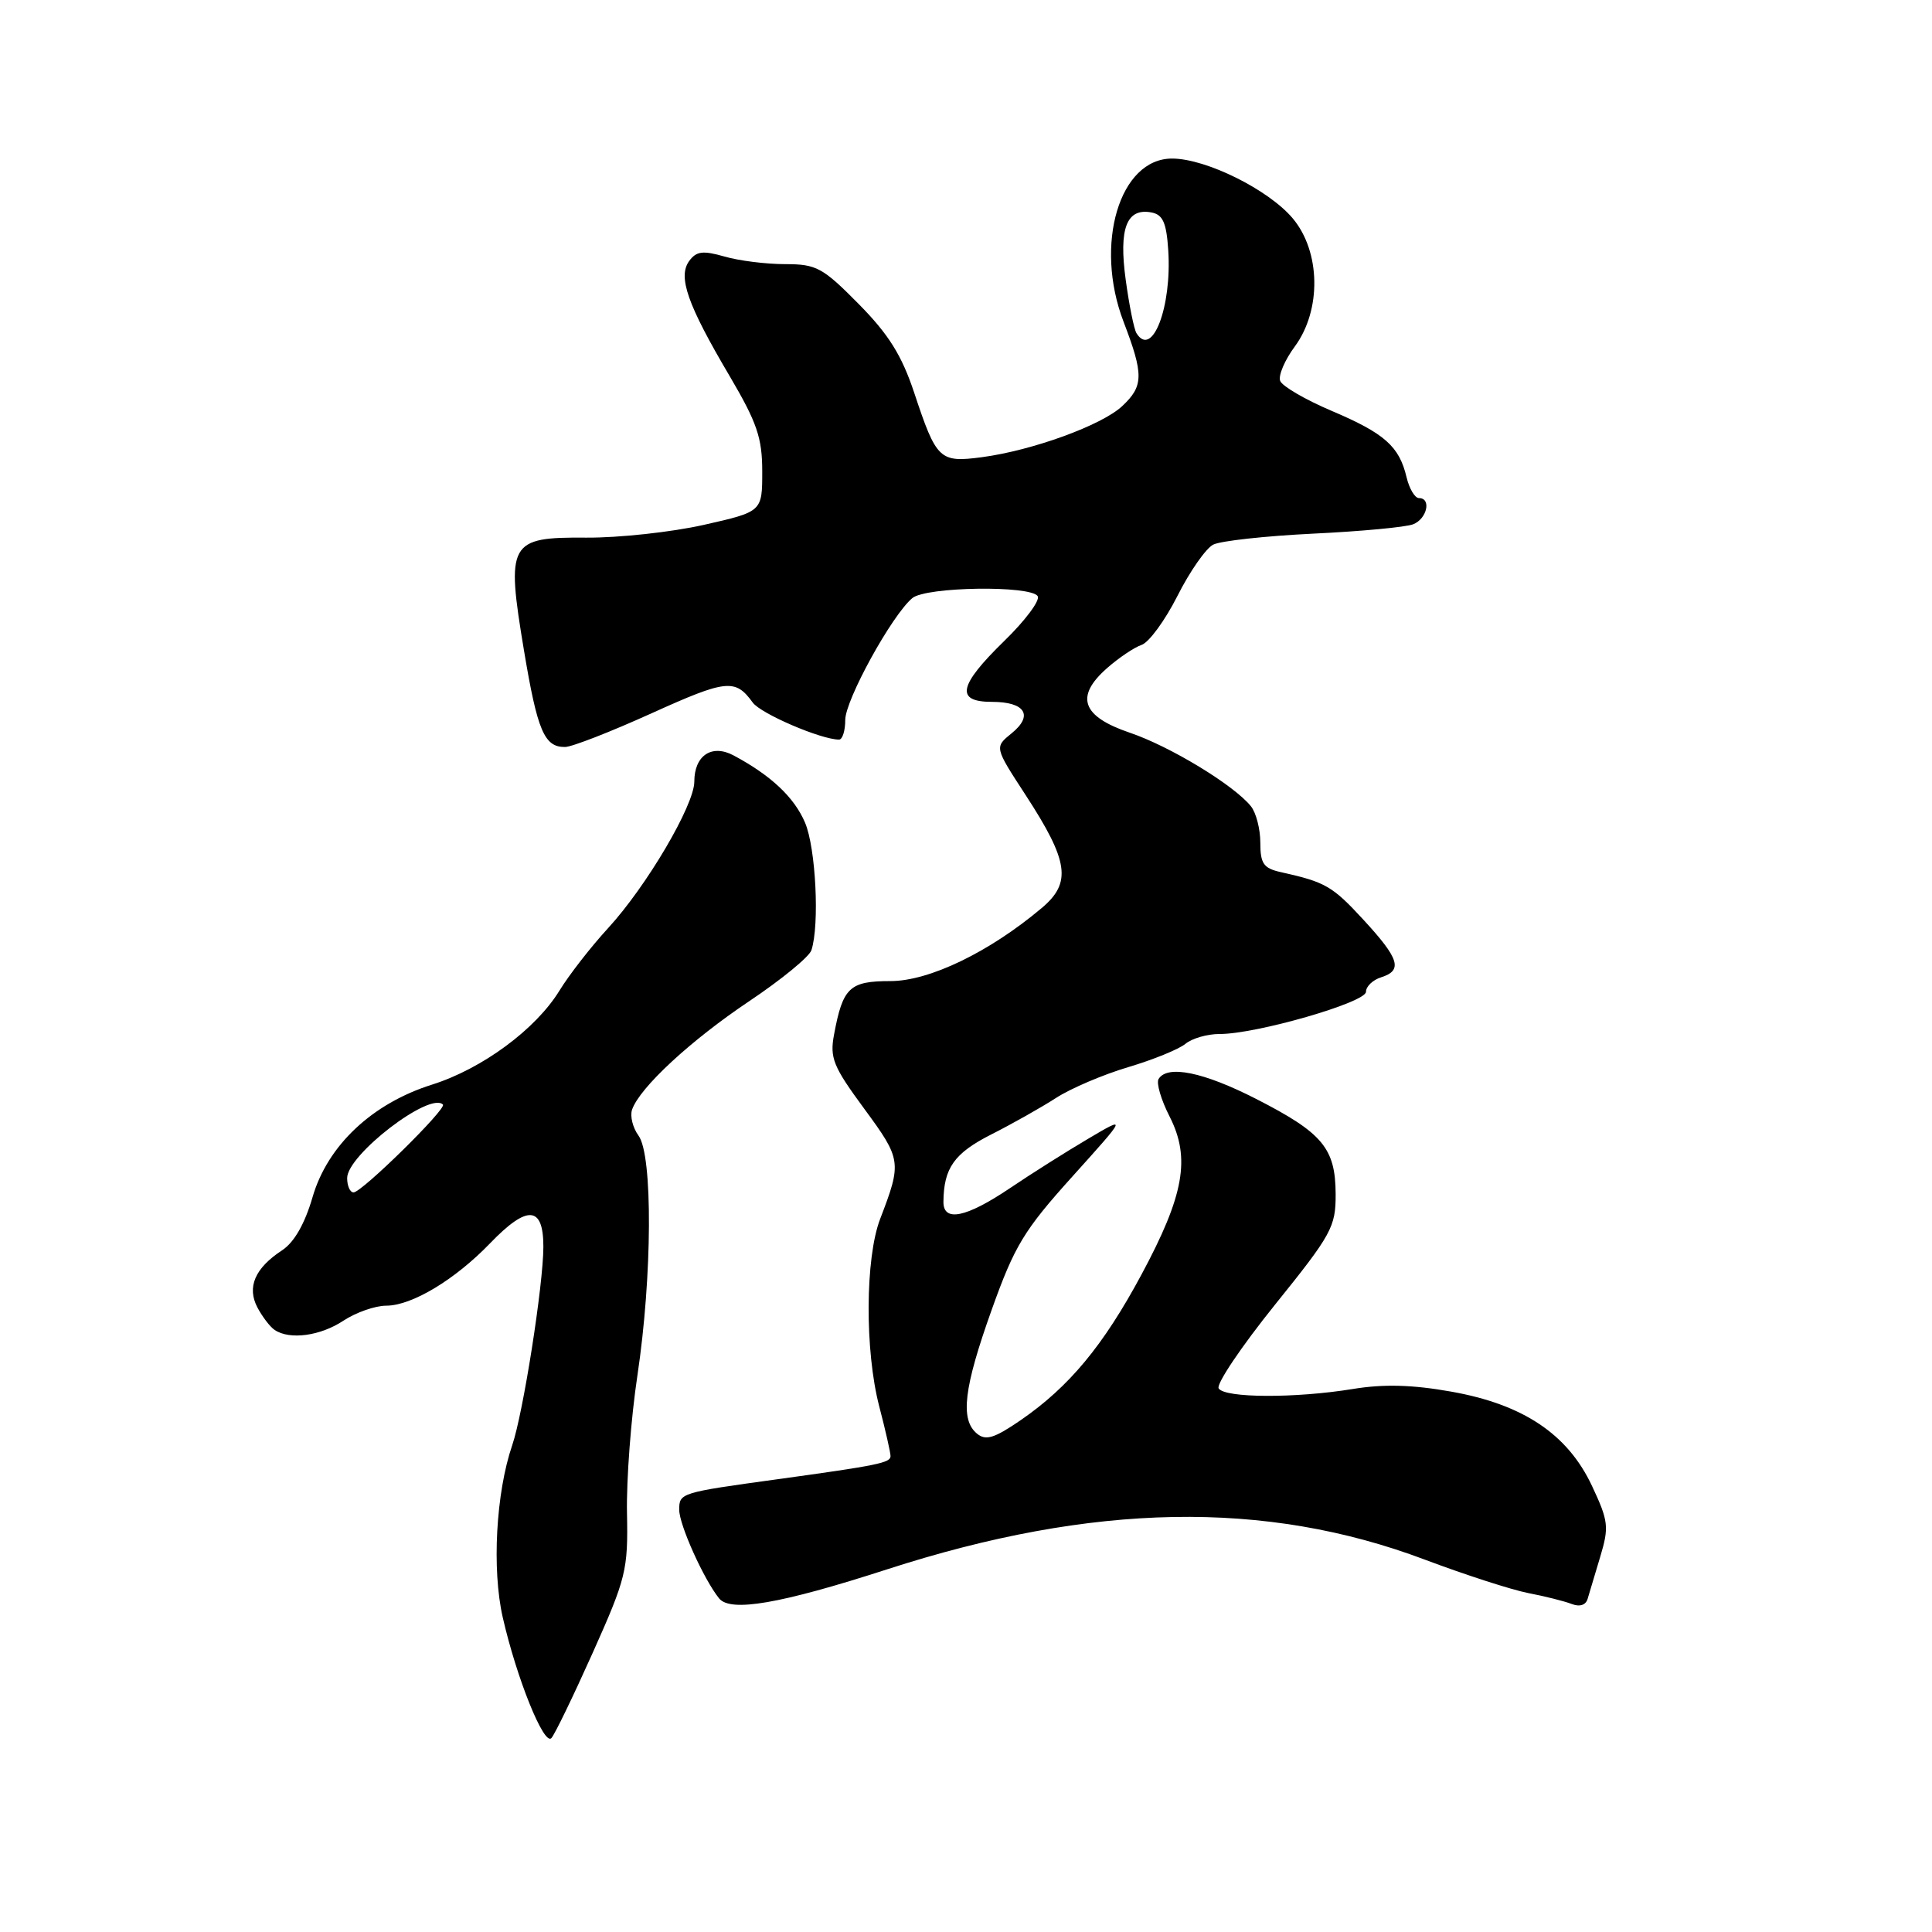 <?xml version="1.0" encoding="UTF-8" standalone="no"?>
<!DOCTYPE svg PUBLIC "-//W3C//DTD SVG 1.1//EN" "http://www.w3.org/Graphics/SVG/1.1/DTD/svg11.dtd" >
<svg xmlns="http://www.w3.org/2000/svg" xmlns:xlink="http://www.w3.org/1999/xlink" version="1.1" viewBox="0 0 256 256">
 <g >
 <path fill="currentColor"
d=" M 78.54 219.00 C 82.97 209.10 83.23 208.04 83.08 200.50 C 82.99 196.10 83.61 187.89 84.46 182.26 C 86.43 169.13 86.51 153.08 84.61 150.48 C 83.85 149.44 83.46 147.89 83.75 147.04 C 84.76 144.11 91.53 137.85 99.25 132.68 C 103.51 129.83 107.24 126.78 107.52 125.90 C 108.61 122.54 108.10 112.35 106.67 109.00 C 105.24 105.64 102.14 102.73 97.19 100.09 C 94.31 98.56 92.00 100.11 92.00 103.57 C 92.00 106.68 85.68 117.43 80.56 123.00 C 78.29 125.47 75.39 129.20 74.12 131.28 C 70.98 136.39 63.90 141.61 57.27 143.71 C 49.32 146.21 43.41 151.77 41.42 158.61 C 40.39 162.16 38.98 164.62 37.38 165.67 C 33.78 168.03 32.69 170.55 34.11 173.25 C 34.77 174.49 35.79 175.83 36.40 176.23 C 38.40 177.57 42.45 177.02 45.50 175.00 C 47.15 173.91 49.71 173.01 51.18 173.01 C 54.58 173.00 60.27 169.58 64.93 164.75 C 69.87 159.62 72.00 159.76 72.00 165.19 C 72.00 170.21 69.32 187.28 67.87 191.50 C 65.72 197.78 65.16 207.93 66.62 214.33 C 68.46 222.38 72.07 231.34 73.06 230.31 C 73.49 229.86 75.95 224.78 78.54 219.00 Z  M 117.50 207.96 C 144.80 199.12 167.68 198.70 188.80 206.66 C 194.14 208.67 200.30 210.66 202.50 211.09 C 204.70 211.51 207.28 212.16 208.24 212.53 C 209.32 212.95 210.13 212.69 210.37 211.85 C 210.59 211.11 211.34 208.58 212.05 206.24 C 213.22 202.34 213.13 201.54 210.96 196.92 C 207.74 190.04 201.84 186.08 192.25 184.39 C 187.13 183.48 183.32 183.38 179.25 184.05 C 171.63 185.29 162.28 185.26 161.48 183.97 C 161.13 183.41 164.48 178.43 168.92 172.91 C 176.47 163.54 177.00 162.58 176.98 158.19 C 176.95 152.14 175.25 150.11 166.44 145.61 C 159.47 142.05 154.69 141.07 153.52 142.97 C 153.19 143.50 153.85 145.74 154.98 147.95 C 157.78 153.45 156.90 158.38 151.25 168.89 C 146.19 178.31 141.67 183.75 135.26 188.17 C 131.75 190.58 130.62 190.93 129.45 189.96 C 127.20 188.09 127.70 183.91 131.42 173.51 C 134.44 165.06 135.69 163.00 142.10 155.89 C 149.35 147.84 149.35 147.84 144.17 150.90 C 141.32 152.58 136.63 155.54 133.76 157.48 C 128.00 161.35 124.99 161.96 125.01 159.25 C 125.05 154.77 126.44 152.81 131.33 150.33 C 134.12 148.92 138.00 146.73 139.95 145.47 C 141.90 144.21 146.20 142.38 149.50 141.40 C 152.80 140.42 156.21 139.03 157.08 138.31 C 157.95 137.59 159.97 137.01 161.58 137.01 C 166.40 137.04 181.00 132.83 181.00 131.42 C 181.00 130.71 181.90 129.85 183.00 129.50 C 185.90 128.58 185.44 127.06 180.67 121.88 C 176.55 117.41 175.64 116.88 169.75 115.57 C 167.43 115.06 167.00 114.45 167.00 111.67 C 167.00 109.86 166.44 107.68 165.75 106.83 C 163.50 104.03 155.03 98.89 149.71 97.09 C 143.34 94.93 142.41 92.30 146.68 88.54 C 148.23 87.17 150.30 85.78 151.27 85.45 C 152.25 85.12 154.38 82.20 156.02 78.96 C 157.65 75.72 159.78 72.67 160.75 72.17 C 161.71 71.67 167.68 71.02 174.00 70.71 C 180.32 70.41 186.29 69.85 187.25 69.47 C 189.09 68.75 189.70 66.00 188.02 66.00 C 187.48 66.00 186.74 64.76 186.38 63.25 C 185.41 59.14 183.48 57.43 176.47 54.45 C 172.98 52.97 169.90 51.18 169.63 50.47 C 169.36 49.77 170.23 47.72 171.57 45.91 C 175.12 41.09 175.00 33.34 171.29 28.93 C 168.09 25.13 159.81 21.02 155.32 21.01 C 148.34 20.99 144.95 32.37 148.88 42.64 C 151.56 49.65 151.54 51.15 148.70 53.81 C 146.01 56.34 136.81 59.69 130.11 60.58 C 124.49 61.32 124.09 60.94 121.13 52.02 C 119.48 47.07 117.75 44.30 113.77 40.27 C 109.01 35.45 108.18 35.00 104.03 35.00 C 101.53 35.00 97.91 34.55 95.99 33.99 C 93.15 33.18 92.28 33.28 91.33 34.57 C 89.79 36.67 91.07 40.33 96.68 49.83 C 100.31 56.00 101.00 58.01 101.00 62.48 C 101.00 67.80 101.00 67.80 93.25 69.55 C 88.99 70.51 81.98 71.27 77.69 71.24 C 67.43 71.16 67.04 71.85 69.43 86.19 C 71.21 96.86 72.13 99.01 74.87 98.98 C 75.77 98.98 80.94 96.96 86.37 94.50 C 96.26 90.03 97.43 89.90 99.74 93.09 C 100.81 94.57 108.80 98.00 111.18 98.00 C 111.63 98.00 112.00 96.83 112.00 95.40 C 112.00 92.75 118.18 81.51 120.89 79.25 C 122.69 77.74 136.60 77.54 137.50 79.00 C 137.84 79.56 135.85 82.23 133.06 84.94 C 126.99 90.86 126.56 93.00 131.44 93.00 C 135.85 93.00 136.97 94.80 134.04 97.17 C 131.77 99.01 131.77 99.01 135.87 105.30 C 141.62 114.13 142.03 116.96 138.03 120.32 C 131.10 126.16 123.13 130.00 117.98 130.00 C 112.57 130.00 111.68 130.84 110.52 137.06 C 109.93 140.18 110.39 141.31 114.52 146.92 C 119.45 153.62 119.51 154.00 116.63 161.50 C 114.64 166.67 114.58 178.95 116.50 186.34 C 117.33 189.51 118.00 192.48 118.00 192.94 C 118.00 193.83 116.36 194.17 103.00 196.01 C 90.13 197.78 90.00 197.82 90.00 200.06 C 90.00 202.04 93.24 209.25 95.28 211.79 C 96.78 213.66 103.40 212.52 117.50 207.96 Z  M 46.00 156.10 C 46.00 153.03 56.95 144.62 58.69 146.36 C 59.23 146.90 47.94 158.00 46.85 158.00 C 46.38 158.00 46.00 157.15 46.00 156.10 Z  M 150.59 44.15 C 150.26 43.62 149.62 40.43 149.16 37.06 C 148.23 30.27 149.28 27.53 152.57 28.15 C 154.09 28.44 154.56 29.50 154.80 33.17 C 155.29 40.68 152.67 47.51 150.59 44.15 Z "/>
</g>
</svg>